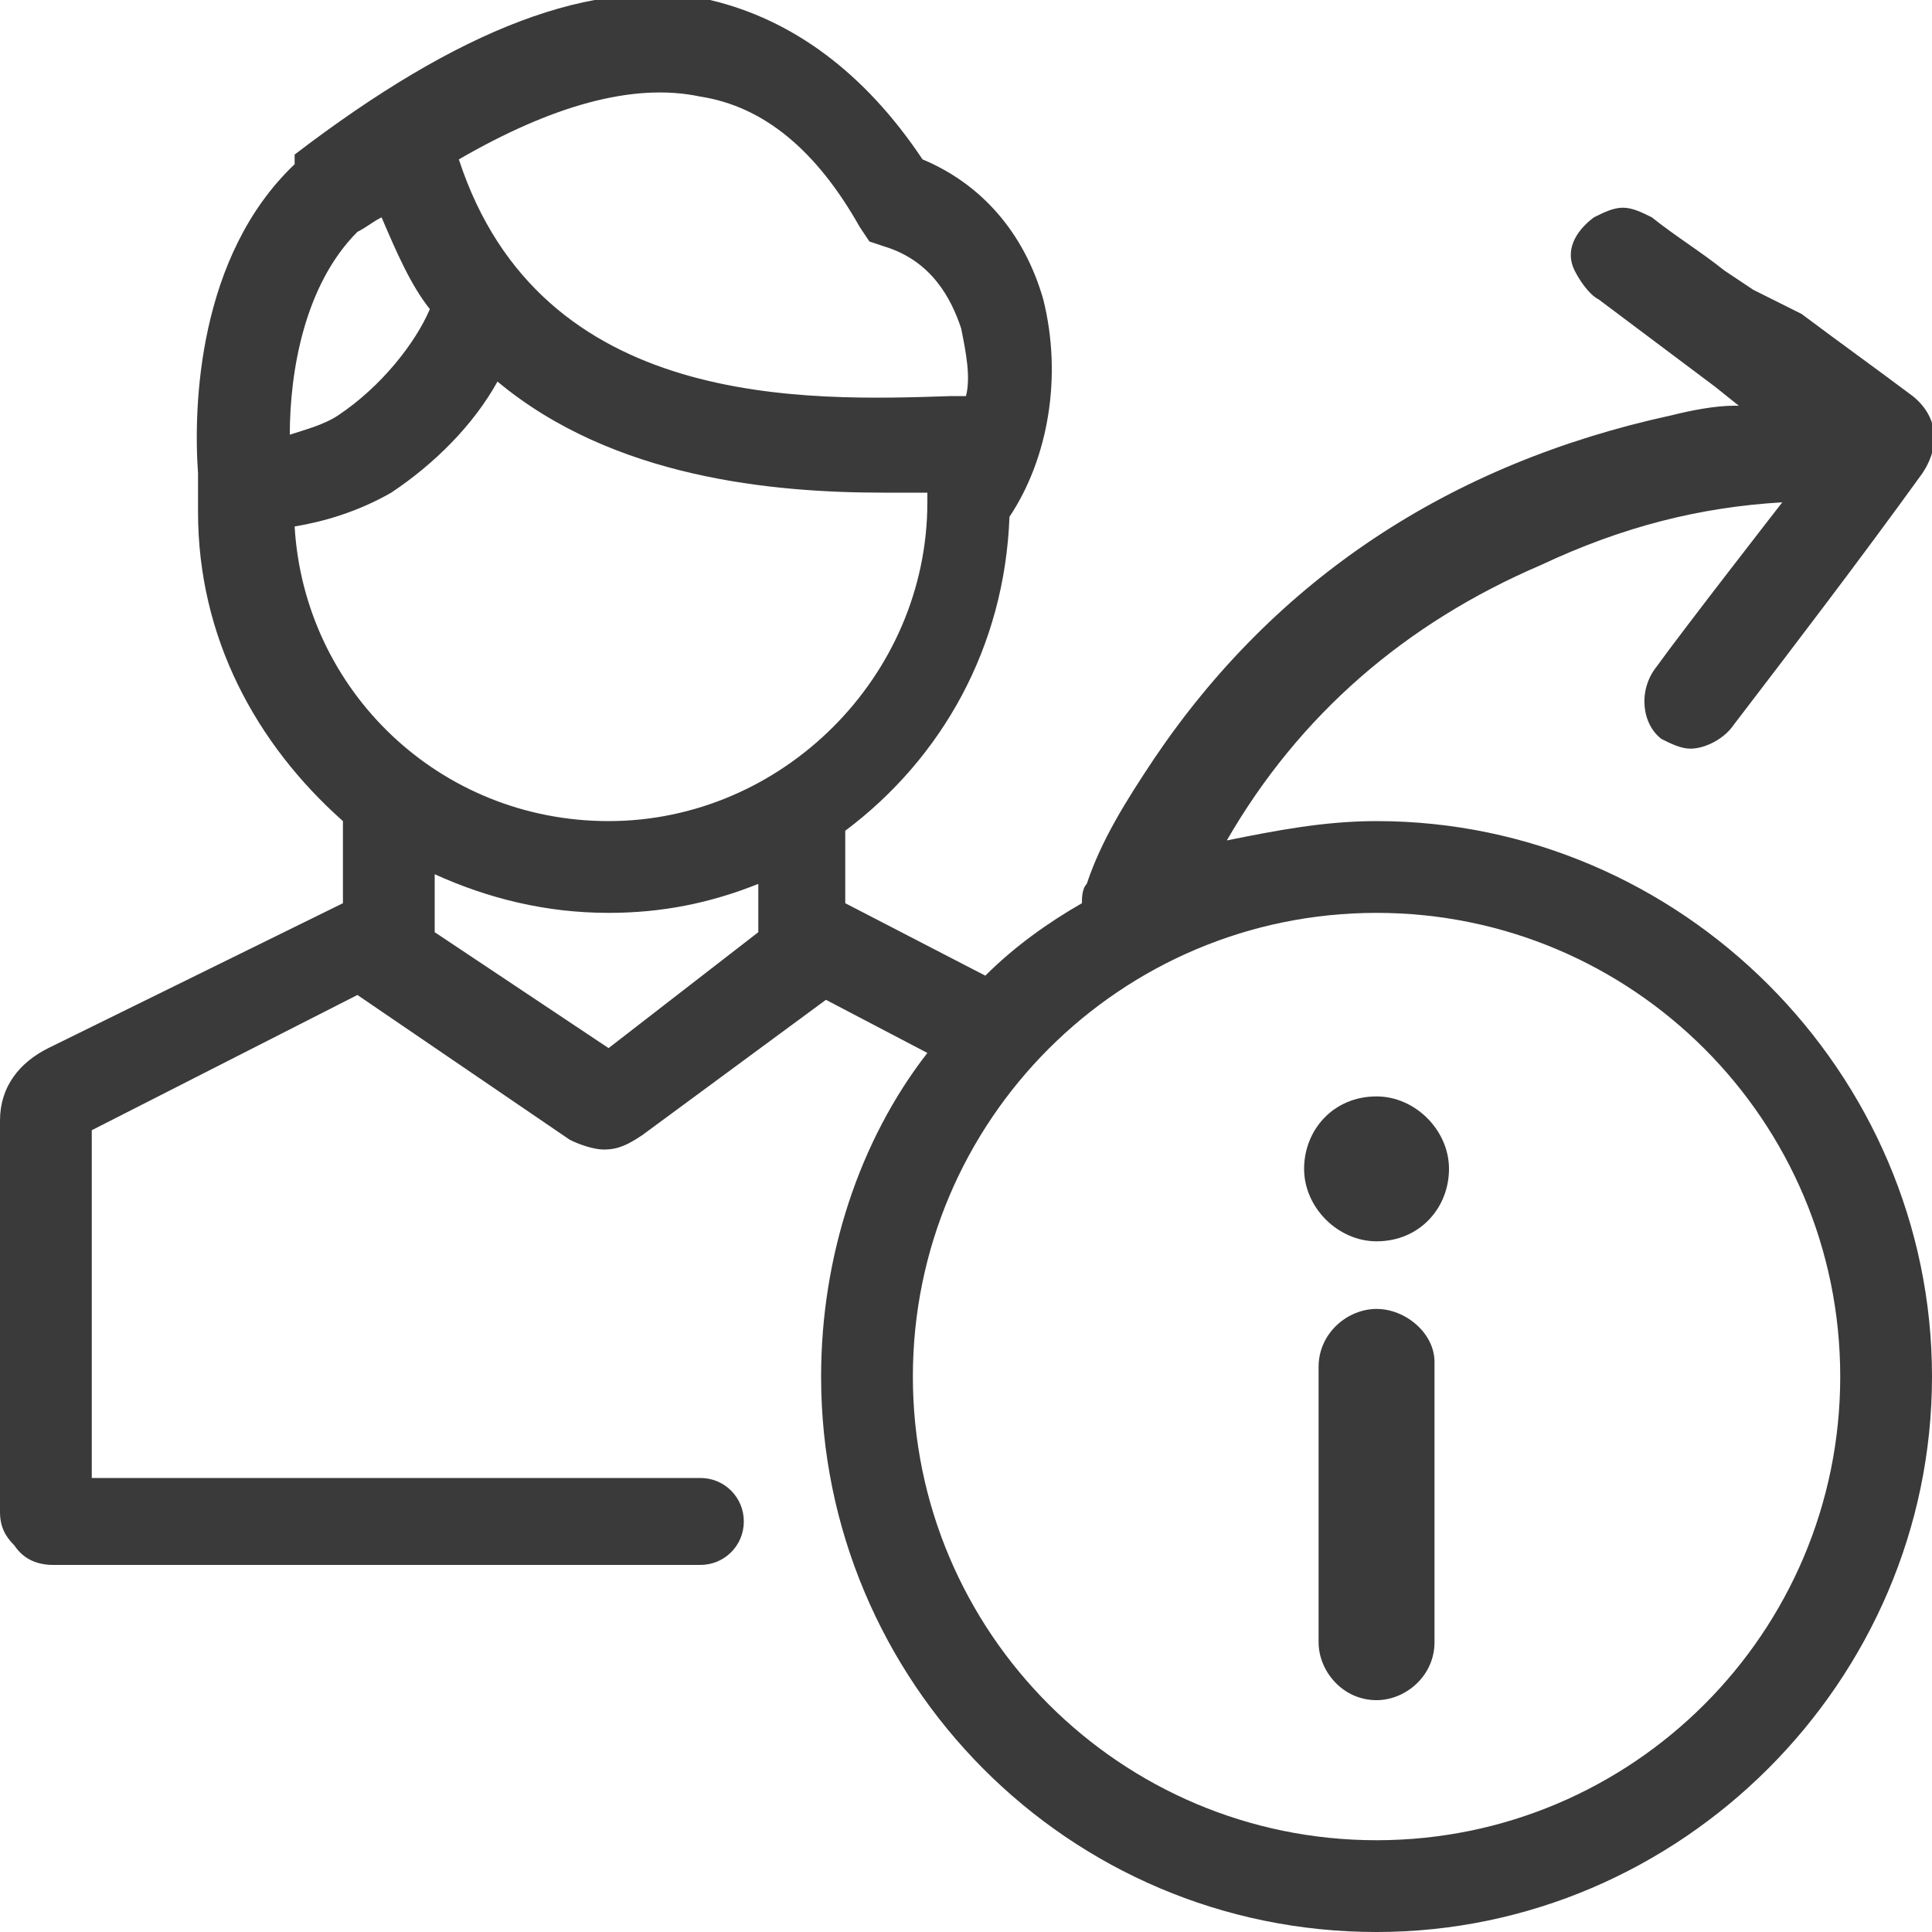 <?xml version="1.0" encoding="utf-8"?>
<!-- Generator: Adobe Illustrator 23.0.1, SVG Export Plug-In . SVG Version: 6.00 Build 0)  -->
<svg version="1.1" id="Capa_1" xmlns="http://www.w3.org/2000/svg" xmlns:xlink="http://www.w3.org/1999/xlink" x="0px" y="0px"
	 viewBox="0 0 40 40" style="enable-background:new 0 0 40 40;" xml:space="preserve">
<style type="text/css">
	.st0{fill:#3A3A3A;}
</style>
<g>
	<path class="st0" d="M28.5,17c-1.1,0-2.1,0.2-3.1,0.4c1.5-2.6,3.7-4.5,6.5-5.7c1.7-0.8,3.3-1.2,5-1.3c0,0-2.1,2.7-2.6,3.4
		c-0.4,0.5-0.3,1.2,0.1,1.5c0.2,0.1,0.4,0.2,0.6,0.2c0.3,0,0.7-0.2,0.9-0.5c1.3-1.7,2.6-3.4,3.9-5.2c0.4-0.6,0.3-1.2-0.2-1.6
		c-0.8-0.6-1.5-1.1-2.3-1.7L36.3,6l-0.6-0.4c-0.5-0.4-1-0.7-1.5-1.1c-0.2-0.1-0.4-0.2-0.6-0.2c-0.2,0-0.4,0.1-0.6,0.2
		c-0.4,0.3-0.6,0.7-0.4,1.1c0.1,0.2,0.3,0.5,0.5,0.6c0.8,0.6,1.6,1.2,2.4,1.8L36,8.4c0,0,0,0-0.1,0c-0.4,0-0.9,0.1-1.3,0.2
		c-4.6,1-8.2,3.4-10.7,7.1c-0.6,0.9-1.1,1.7-1.4,2.6c-0.1,0.1-0.1,0.3-0.1,0.4c-0.7,0.4-1.4,0.9-2,1.5l-2.9-1.5v-1.5c0,0,0,0,0,0
		c2-1.5,3.3-3.8,3.4-6.5c0.8-1.2,1.1-2.9,0.7-4.5c-0.4-1.4-1.3-2.4-2.5-2.9c-1.2-1.8-2.7-2.9-4.4-3.3c-2.4-0.5-5.2,0.6-8.6,3.2
		L6.1,3.4c-2,1.9-2.1,5-2,6.4c0,0.1,0,0.2,0,0.4c0,0.2,0,0.3,0,0.4c0,2.6,1.2,4.8,3,6.4c0,0,0,0,0,0v1.7L1,21.7
		C0.4,22,0,22.5,0,23.2l0,8.1c0,0.3,0.1,0.5,0.3,0.7c0.2,0.3,0.5,0.4,0.8,0.4h13.4c0.5,0,0.9-0.4,0.9-0.9c0-0.5-0.4-0.9-0.9-0.9H1.9
		l0-7.2l5.5-2.8l4.4,3c0.2,0.1,0.5,0.2,0.7,0.2c0.3,0,0.5-0.1,0.8-0.3l3.8-2.8l2.1,1.1C17.8,23.6,17,26,17,28.5
		C17,34.8,22.1,40,28.5,40C34.8,40,40,34.8,40,28.5S34.8,17,28.5,17z M14.5,2c1.3,0.2,2.4,1.1,3.3,2.7L18,5l0.3,0.1
		c1,0.3,1.4,1.1,1.6,1.7c0.1,0.5,0.2,1,0.1,1.4c-0.1,0-0.2,0-0.3,0c-3,0.1-8.5,0.3-10.2-4.9C11.4,2.2,13.1,1.7,14.5,2z M7.4,4.8
		c0.2-0.1,0.3-0.2,0.5-0.3c0.3,0.7,0.6,1.4,1,1.9C8.6,7.1,7.9,8,7,8.6C6.7,8.8,6.3,8.9,6,9C6,7.7,6.3,5.9,7.4,4.8z M15.7,19.3
		l-3.1,2.4L9,19.3v-1.2c1.1,0.5,2.3,0.8,3.6,0.8c1.1,0,2.1-0.2,3.1-0.6V19.3z M12.6,17c-3.5,0-6.3-2.7-6.5-6.1
		c0.6-0.1,1.3-0.3,2-0.7C9,9.6,9.8,8.8,10.3,7.9c2.4,2,5.7,2.3,8,2.3c0.3,0,0.6,0,0.9,0v0.2C19.2,14,16.2,17,12.6,17z M28.5,38.1
		c-5.3,0-9.6-4.3-9.6-9.6c0-5.3,4.3-9.6,9.6-9.6c5.3,0,9.6,4.3,9.6,9.6C38.1,33.8,33.8,38.1,28.5,38.1z"/>
	<path class="st0" d="M28.5,22.7c-0.9,0-1.5,0.7-1.5,1.5c0,0.8,0.7,1.5,1.5,1.5c0.9,0,1.5-0.7,1.5-1.5C30,23.4,29.3,22.7,28.5,22.7z
		"/>
	<path class="st0" d="M28.5,27.1c-0.6,0-1.2,0.5-1.2,1.2V34c0,0.6,0.5,1.2,1.2,1.2c0.6,0,1.2-0.5,1.2-1.2v-5.8
		C29.7,27.6,29.1,27.1,28.5,27.1z"/>
</g>
</svg>
